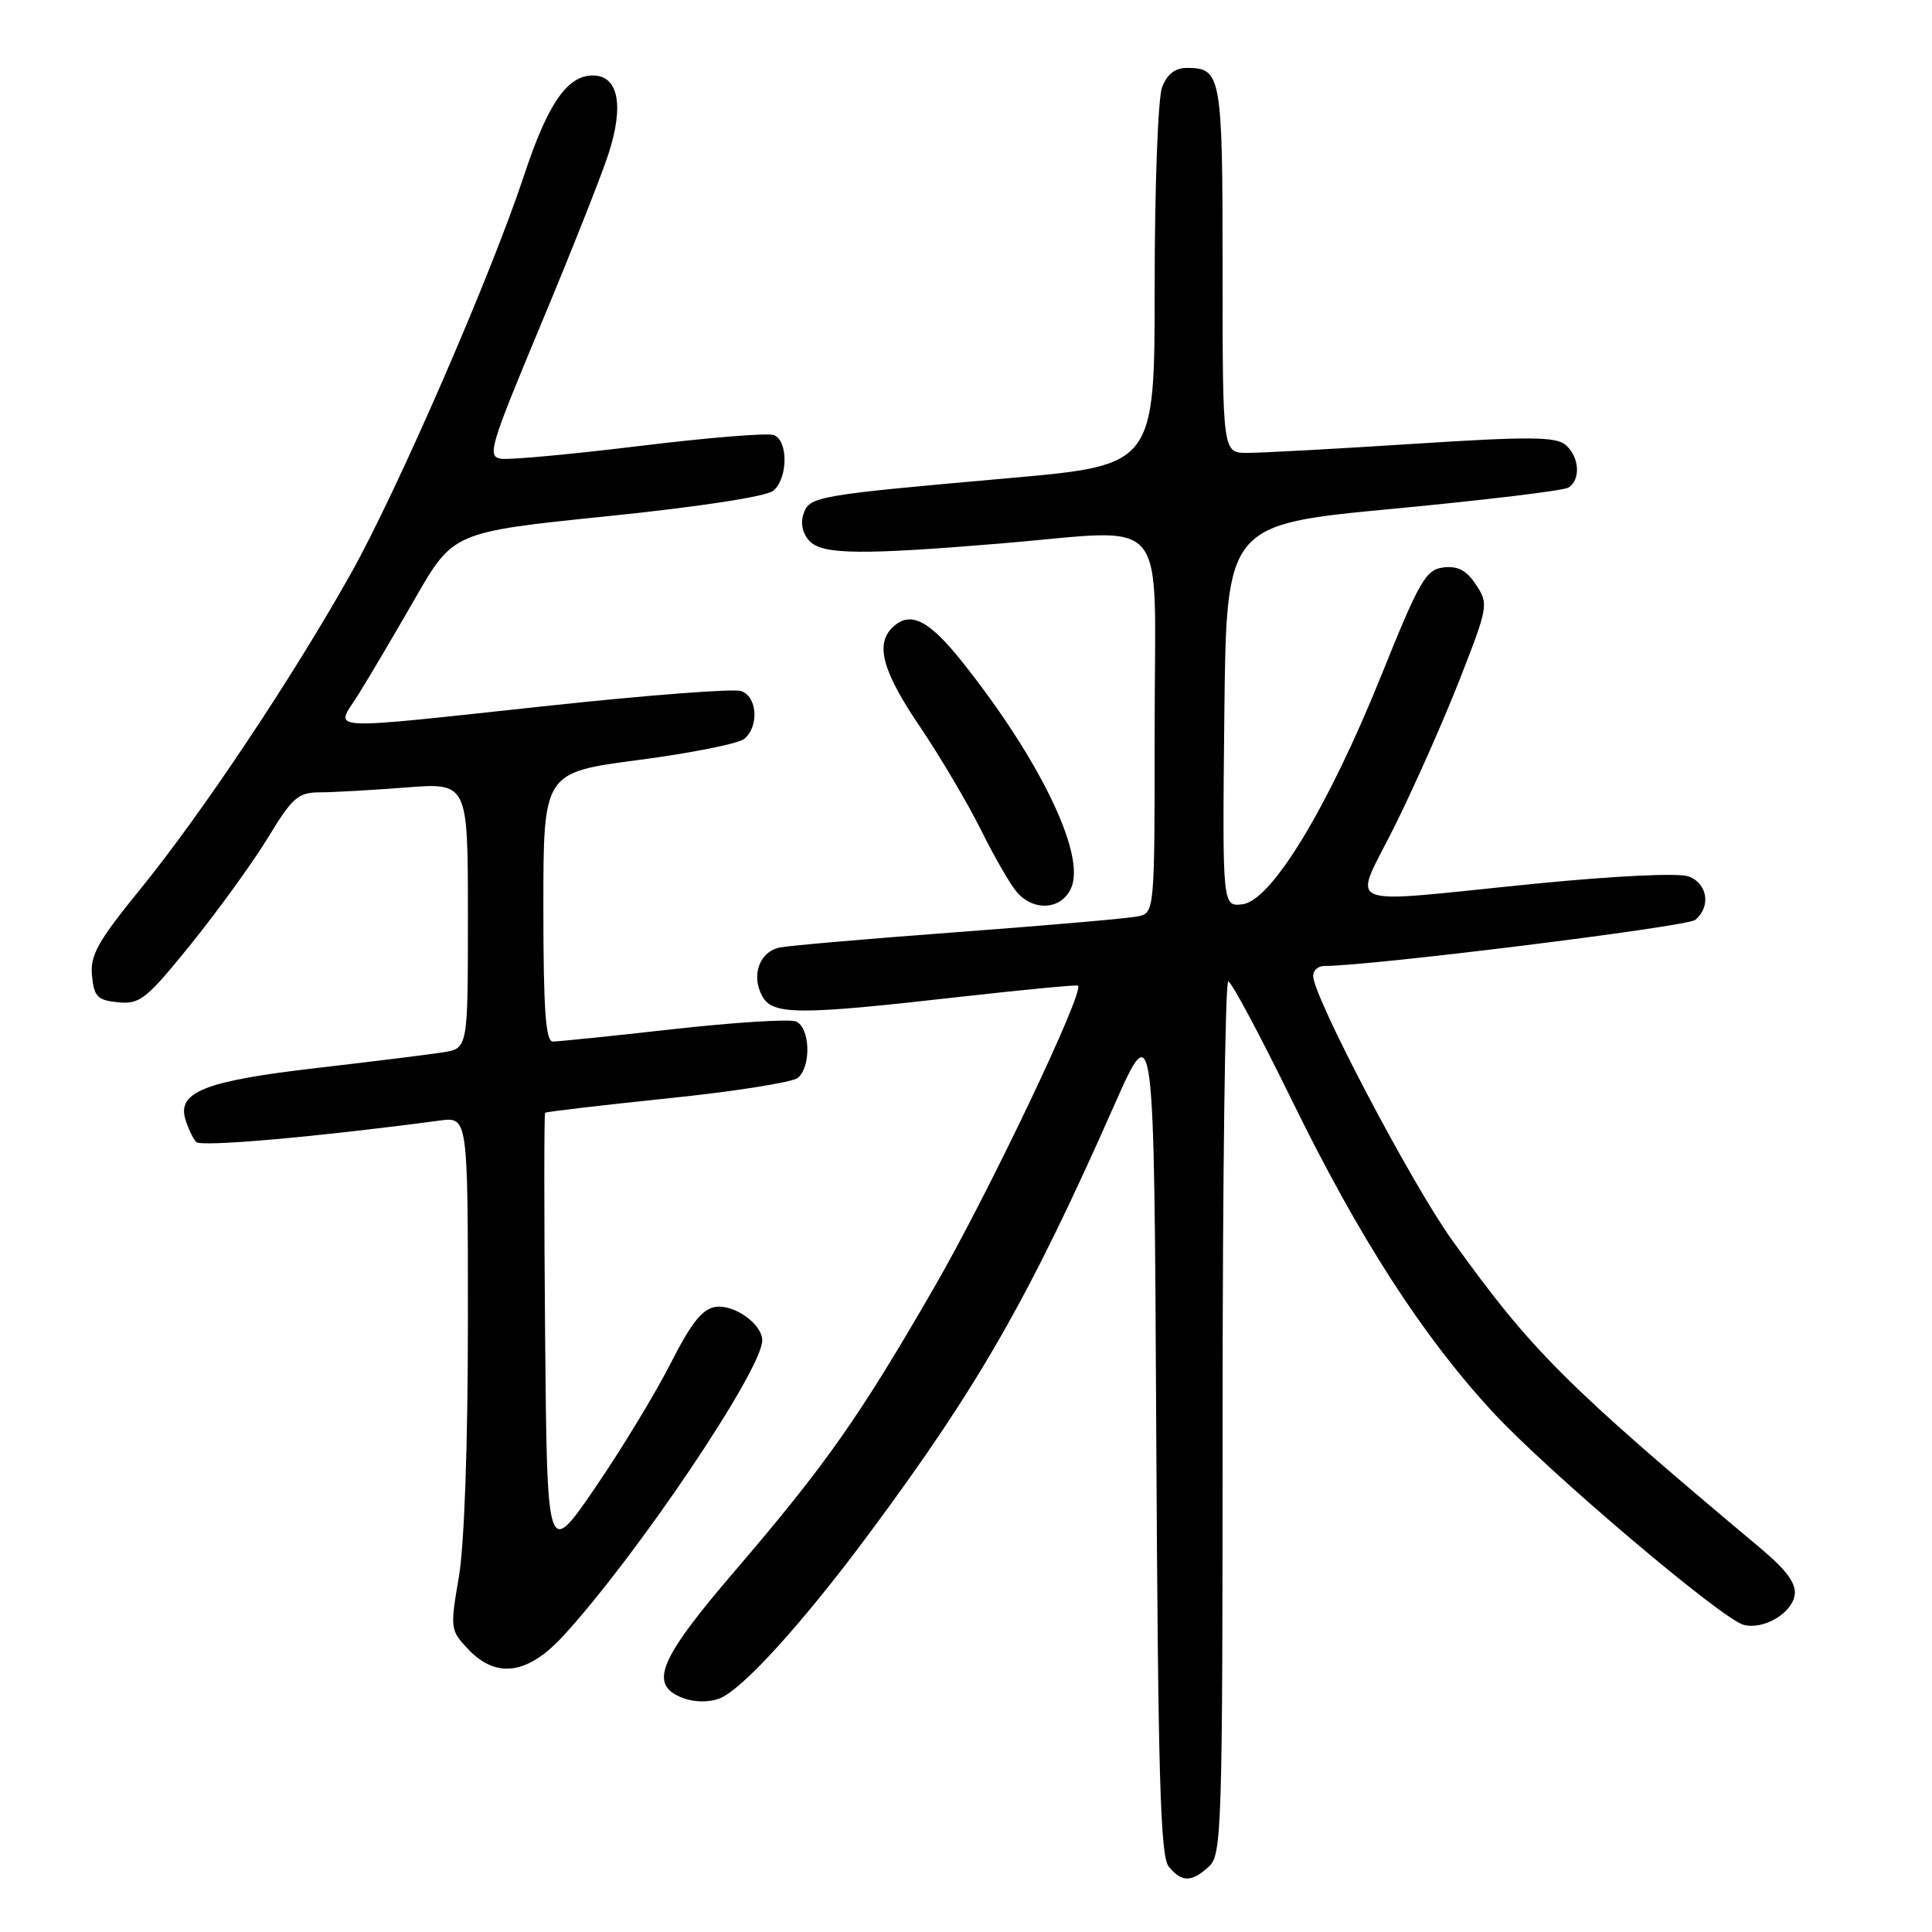 <?xml version="1.0" encoding="UTF-8" standalone="no"?>
<!DOCTYPE svg PUBLIC "-//W3C//DTD SVG 1.1//EN" "http://www.w3.org/Graphics/SVG/1.1/DTD/svg11.dtd" >
<svg xmlns="http://www.w3.org/2000/svg" xmlns:xlink="http://www.w3.org/1999/xlink" version="1.1" viewBox="0 0 256 256">
 <g >
 <path fill="currentColor"
d=" M 160.17 247.35 C 161.90 245.78 162.00 242.61 162.00 187.85 C 162.00 156.03 162.34 130.02 162.75 130.04 C 163.16 130.06 166.95 137.15 171.18 145.79 C 180.08 164.00 188.47 177.02 197.85 187.16 C 205.10 195.00 228.16 214.55 231.04 215.30 C 233.67 215.99 237.45 213.77 237.81 211.33 C 238.02 209.82 236.73 208.05 233.31 205.18 C 207.42 183.48 202.95 179.01 192.42 164.34 C 187.04 156.85 174.00 132.05 174.00 129.31 C 174.00 128.59 174.65 128.00 175.44 128.00 C 181.57 128.00 223.55 122.79 224.63 121.89 C 226.74 120.14 226.26 117.05 223.75 116.13 C 222.44 115.65 214.00 116.05 203.50 117.09 C 176.87 119.73 179.24 120.73 184.91 109.25 C 187.56 103.89 191.43 95.14 193.51 89.80 C 197.19 80.38 197.25 80.03 195.59 77.49 C 194.33 75.58 193.18 74.96 191.27 75.19 C 188.93 75.47 188.10 76.90 183.03 89.50 C 175.99 106.97 168.48 119.36 164.64 119.82 C 161.97 120.14 161.97 120.14 162.23 94.82 C 162.50 69.50 162.50 69.50 184.57 67.42 C 196.71 66.27 207.17 65.01 207.82 64.61 C 209.50 63.57 209.28 60.48 207.42 58.93 C 206.12 57.85 202.48 57.83 187.17 58.82 C 176.90 59.48 167.04 60.02 165.25 60.01 C 162.00 60.00 162.00 60.00 162.00 35.70 C 162.00 9.96 161.83 9.00 157.28 9.00 C 155.70 9.00 154.64 9.83 153.98 11.57 C 153.44 12.98 153.00 24.82 153.00 37.88 C 153.00 61.64 153.00 61.64 133.75 63.35 C 107.86 65.65 107.21 65.76 106.44 68.19 C 106.05 69.43 106.39 70.82 107.32 71.74 C 109.06 73.49 114.23 73.54 132.65 72.01 C 155.35 70.13 153.00 67.36 153.00 95.98 C 153.00 120.96 153.00 120.96 150.75 121.43 C 149.51 121.69 138.82 122.62 127.00 123.50 C 115.17 124.38 104.52 125.30 103.32 125.55 C 100.64 126.11 99.51 129.22 100.98 131.96 C 102.34 134.51 105.70 134.53 127.00 132.11 C 135.53 131.15 142.65 130.47 142.84 130.60 C 143.77 131.28 131.01 158.07 123.86 170.46 C 113.94 187.67 109.42 194.10 97.38 208.15 C 87.24 219.97 85.90 223.25 90.50 225.00 C 91.98 225.56 93.94 225.59 95.31 225.07 C 98.34 223.92 106.36 215.08 115.24 203.11 C 129.66 183.68 136.39 171.91 147.62 146.50 C 152.93 134.50 152.93 134.50 153.21 190.10 C 153.45 235.43 153.75 246.00 154.87 247.35 C 156.60 249.43 157.86 249.43 160.17 247.35 Z  M 74.65 216.75 C 84.42 206.11 101.00 181.49 101.00 177.61 C 101.00 175.46 97.32 172.82 94.83 173.17 C 93.07 173.42 91.60 175.27 88.83 180.72 C 86.81 184.69 82.31 192.09 78.83 197.18 C 72.50 206.41 72.50 206.41 72.23 177.06 C 72.09 160.91 72.09 147.58 72.23 147.45 C 72.38 147.31 79.68 146.45 88.46 145.54 C 97.24 144.64 105.00 143.41 105.71 142.83 C 107.54 141.31 107.34 136.07 105.44 135.34 C 104.58 135.01 97.26 135.47 89.19 136.37 C 81.11 137.28 73.94 138.01 73.25 138.01 C 72.30 138.00 72.00 133.77 72.00 120.18 C 72.00 102.36 72.00 102.36 84.62 100.70 C 91.57 99.79 97.87 98.53 98.62 97.90 C 100.62 96.24 100.34 92.24 98.17 91.56 C 97.17 91.24 85.81 92.11 72.92 93.49 C 42.12 96.79 44.40 96.92 47.44 92.10 C 48.79 89.95 52.18 84.21 54.97 79.35 C 60.05 70.50 60.05 70.50 80.49 68.40 C 92.63 67.16 101.55 65.79 102.46 65.03 C 104.41 63.41 104.47 58.39 102.54 57.65 C 101.74 57.34 93.75 57.99 84.79 59.09 C 75.83 60.18 67.57 60.95 66.43 60.79 C 64.51 60.52 64.86 59.32 71.67 43.00 C 75.69 33.38 79.72 23.20 80.63 20.38 C 82.72 13.92 81.93 10.00 78.55 10.00 C 75.16 10.00 72.57 13.76 69.42 23.30 C 65.08 36.45 52.60 65.12 46.50 75.99 C 38.79 89.74 26.70 107.85 18.62 117.78 C 12.95 124.74 11.93 126.57 12.19 129.28 C 12.46 132.08 12.91 132.54 15.66 132.81 C 18.55 133.09 19.41 132.40 25.37 125.02 C 28.96 120.56 33.53 114.24 35.53 110.96 C 38.72 105.69 39.52 105.00 42.32 104.99 C 44.07 104.99 49.21 104.70 53.75 104.35 C 62.00 103.70 62.00 103.70 62.00 121.31 C 62.00 138.91 62.00 138.91 58.75 139.43 C 56.96 139.72 49.44 140.65 42.02 141.51 C 27.22 143.22 23.47 144.68 24.56 148.31 C 24.93 149.51 25.57 150.87 25.99 151.32 C 26.62 152.01 42.08 150.64 58.25 148.48 C 62.00 147.98 62.00 147.98 62.00 174.97 C 62.00 191.40 61.53 204.70 60.80 208.96 C 59.64 215.74 59.67 216.02 61.98 218.47 C 65.74 222.48 69.90 221.92 74.65 216.75 Z  M 142.01 117.47 C 143.73 112.94 137.68 100.51 127.54 87.75 C 123.03 82.07 120.54 80.86 118.20 83.20 C 115.97 85.43 116.98 89.04 121.89 96.28 C 124.57 100.25 128.22 106.42 130.00 110.00 C 131.77 113.58 133.92 117.29 134.77 118.25 C 137.10 120.89 140.86 120.49 142.01 117.47 Z "/>
</g>
</svg>